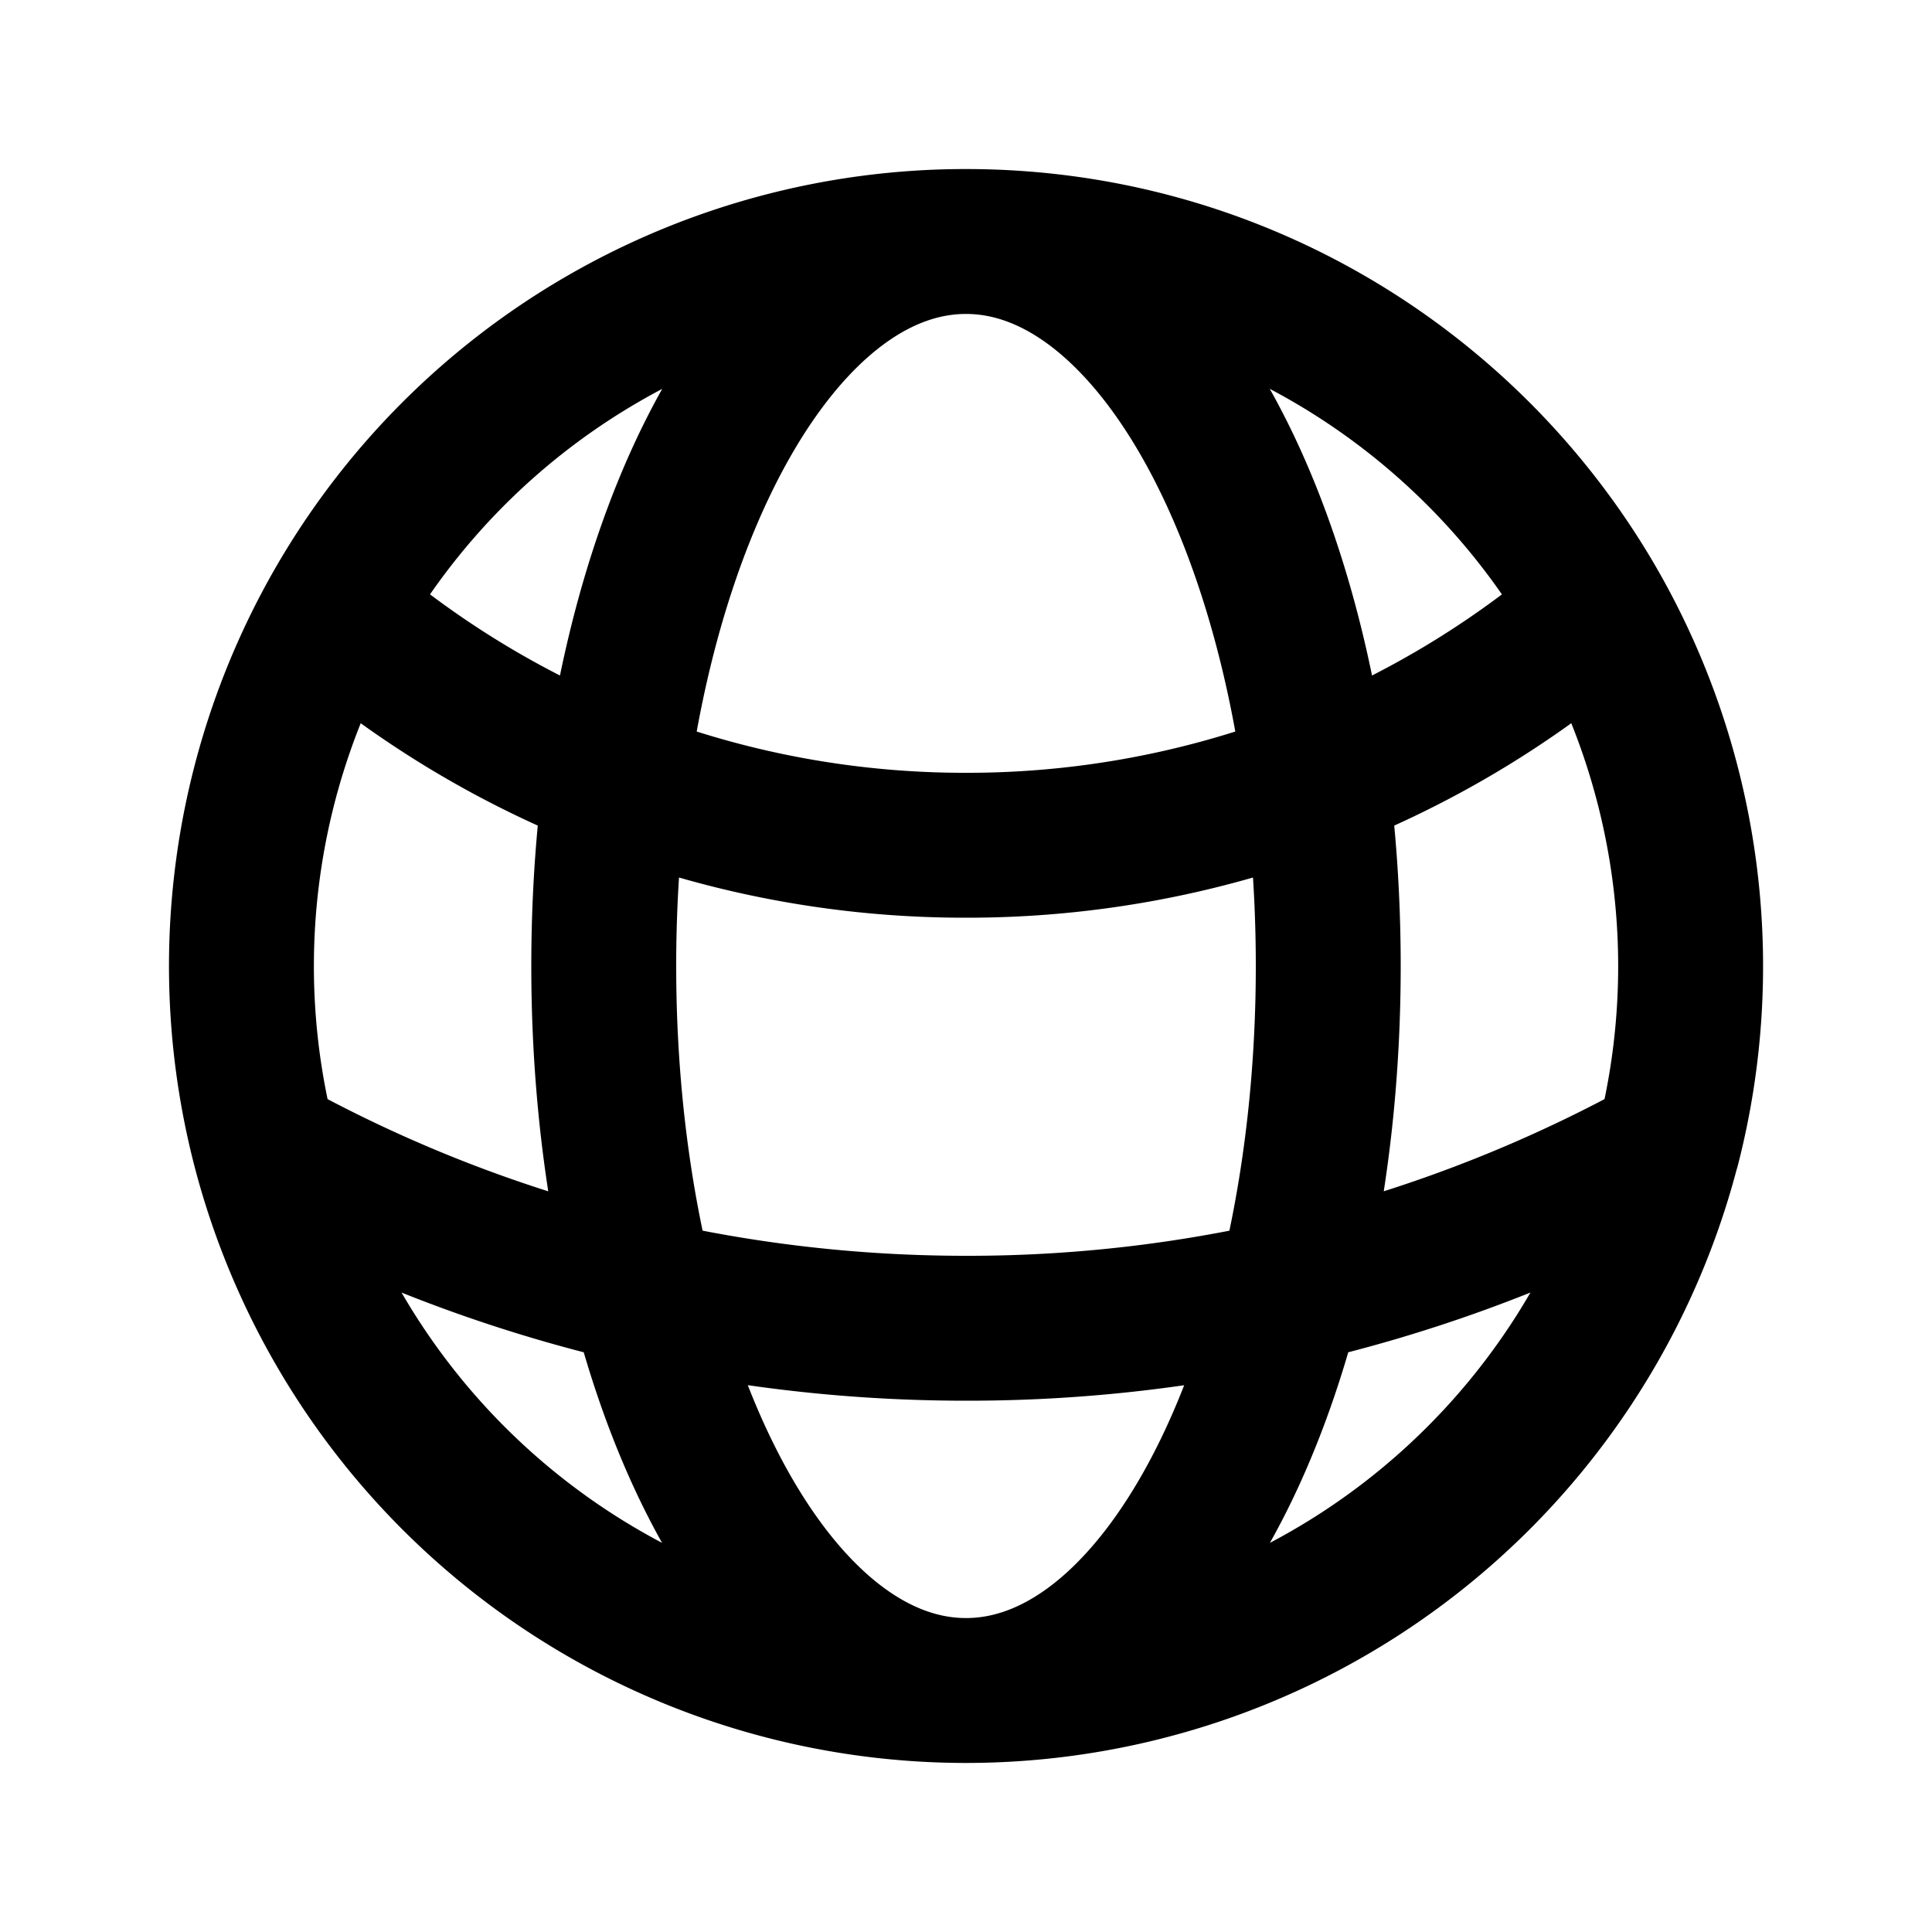 <svg xmlns="http://www.w3.org/2000/svg" width="16" height="16" fill="none" viewBox="0 0 16 16">
  <path stroke="currentColor" stroke-linecap="round" stroke-linejoin="round" stroke-width="1.2" d="M8 14a6.003 6.003 0 0 0 5.81-4.498M8 14a6.003 6.003 0 0 1-5.81-4.498M8 14c1.657 0 3-2.686 3-6S9.657 2 8 2m0 12c-1.657 0-3-2.686-3-6s1.343-6 3-6m0 0c2.243 0 4.2 1.231 5.229 3.055M8 2a5.998 5.998 0 0 0-5.229 3.055m10.458 0A7.969 7.969 0 0 1 8 7a7.969 7.969 0 0 1-5.229-1.945m10.458 0a6.012 6.012 0 0 1 .582 4.447m0 0A11.946 11.946 0 0 1 8 11c-2.108 0-4.089-.543-5.81-1.498m0 0a6.01 6.01 0 0 1 .581-4.447"/>
</svg>

